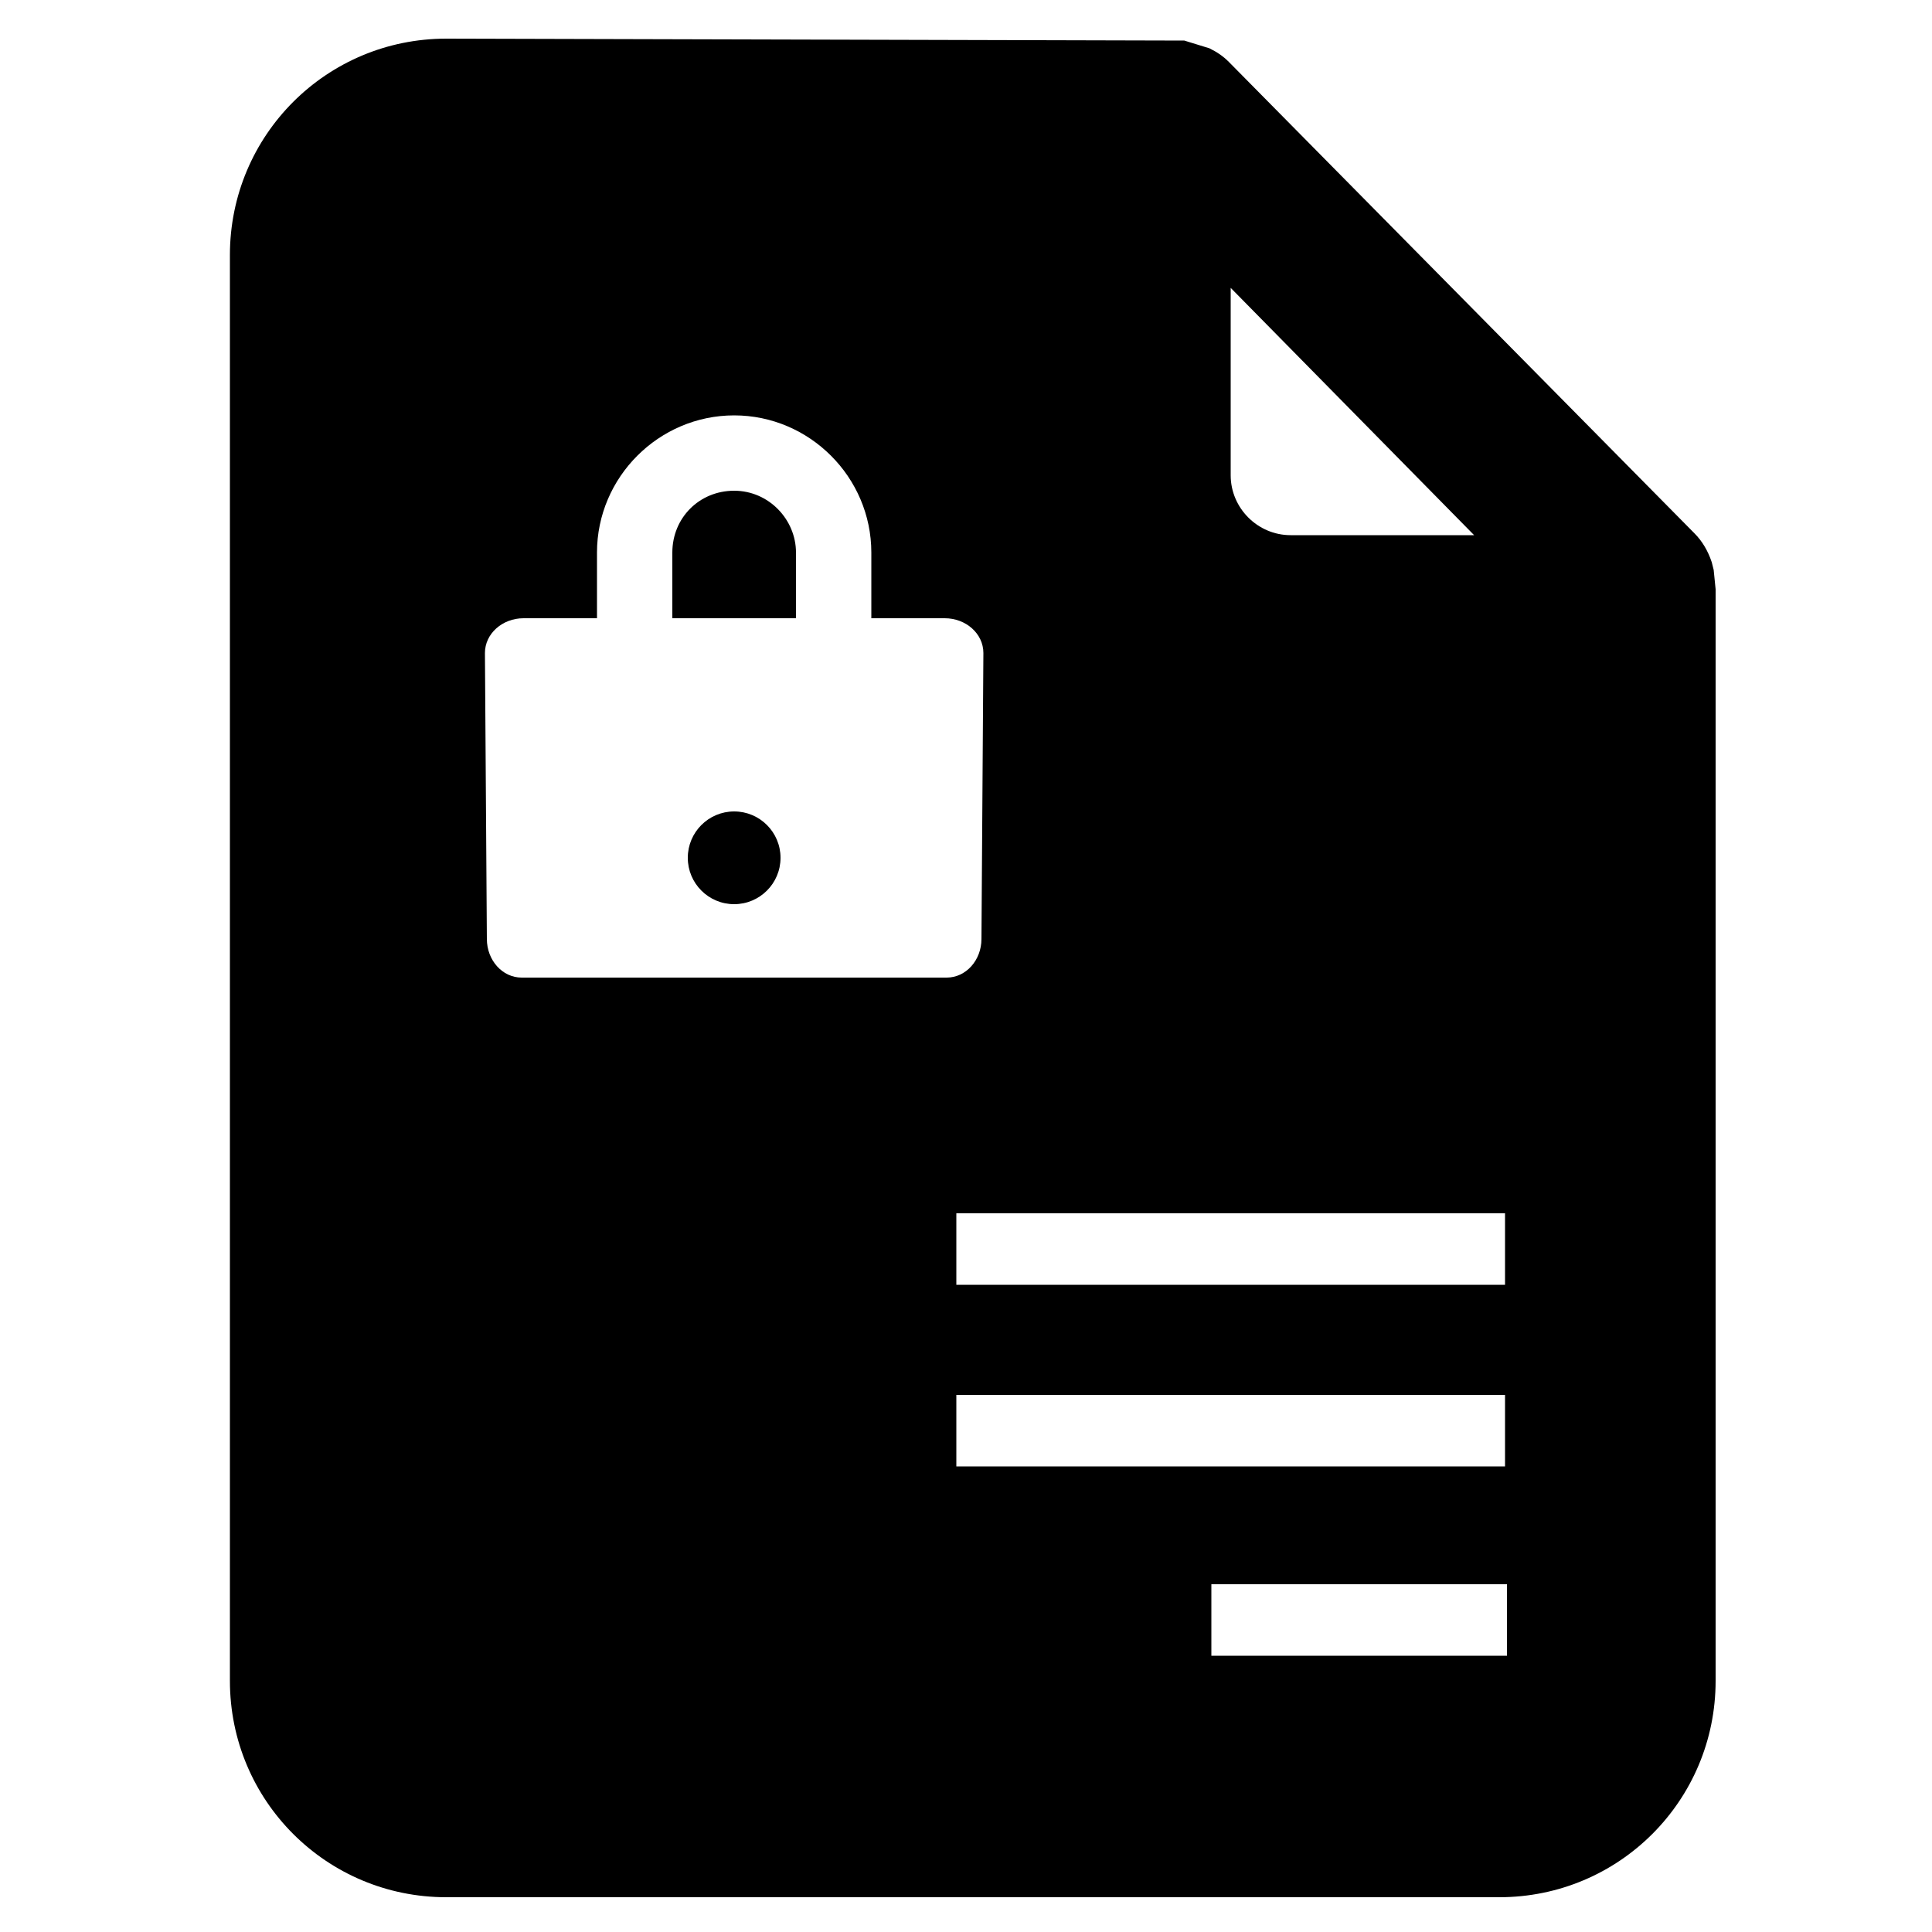 <svg xmlns="http://www.w3.org/2000/svg" xmlns:xlink="http://www.w3.org/1999/xlink" version="1.1" x="0px" y="0px" viewBox="0 0 100 100" style="enable-background:new 0 0 100 100;" xml:space="preserve"><path d="M38,25.4c-1.8,0-3.2,1.4-3.2,3.2v3.4h6.4v-3.4C41.2,26.9,39.8,25.4,38,25.4z"></path><circle cx="38" cy="44.4" r="2.4"></circle><path d="M88.7,29.5l-0.1-0.4c-0.2-0.6-0.5-1.1-0.9-1.5L63.6,3.2c-0.3-0.3-0.6-0.5-1-0.7l-1.3-0.4L23.1,2c-6.2,0-11.2,5-11.2,11.2V87  c0,6.2,5,11.2,11.2,11.2h54.5c6.2,0,11.2-5,11.2-11.2V30.5L88.7,29.5z M63.7,14.9l12.6,12.8h-9.5c-1.7,0-3.1-1.4-3.1-3.1V14.9z   M27,50.6c-1,0-1.8-0.9-1.8-2l-0.1-14.8c0-1,0.9-1.8,2-1.8h3.8v-3.4c0-3.9,3.2-7.1,7.1-7.1c3.9,0,7.1,3.2,7.1,7.1v3.4h3.8  c1.1,0,2,0.8,2,1.8l-0.1,14.8c0,1.1-0.8,2-1.8,2H27z M77.9,85.7H62.7v-3.7h15.3V85.7z M77.9,75.9H49.5v-3.7h28.4V75.9z M77.9,66.5  H49.5v-3.7h28.4V66.5z"></path></svg>